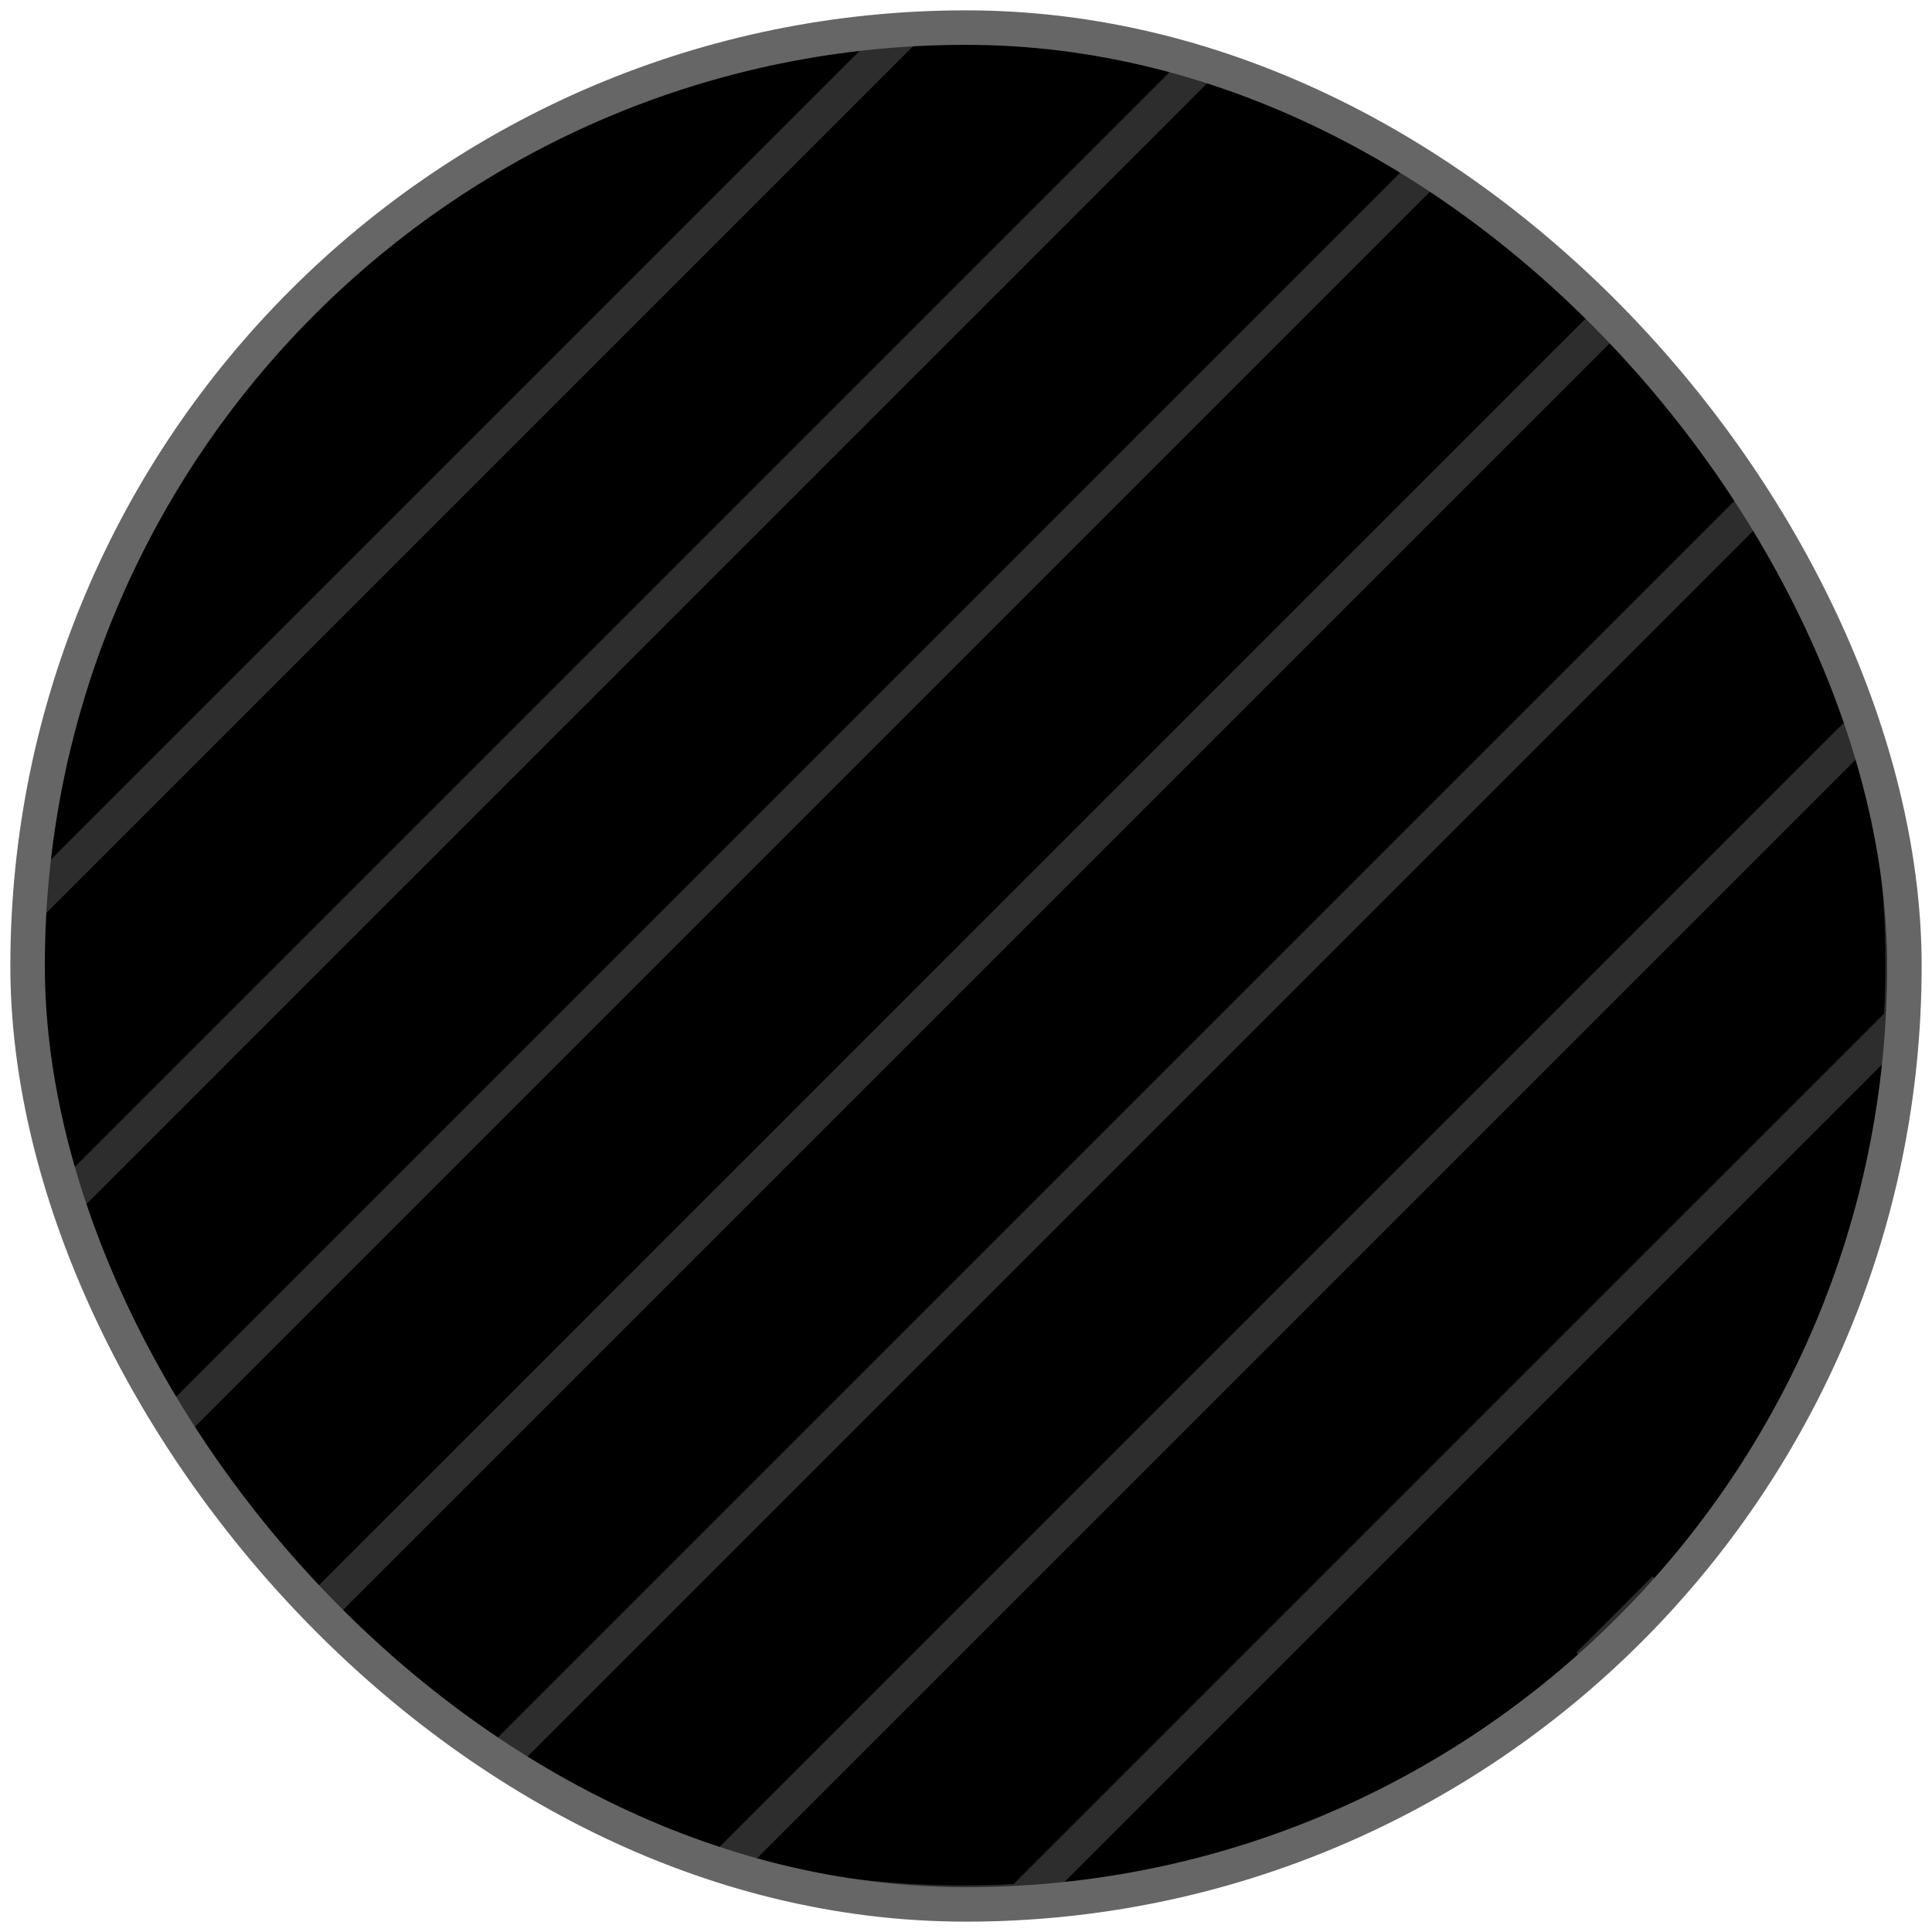  <svg xmlns="http://www.w3.org/2000/svg" width="70" height="70" fill="none"><g clip-path="url(#a)"><rect width="68" height="68" x="1" y="1" fill="#000" rx="34"/><path stroke="#3C3C3C" stroke-opacity=".75" stroke-width="1.25" d="M67.773 26.099A34.04 34.04 0 0 1 68.873 37L37 68.872a34.04 34.04 0 0 1-10.901-1.099L67.773 26.1Zm-8.795-15.204a34.137 34.137 0 0 1 5.24 6.758L17.654 64.22a34.137 34.137 0 0 1-6.758-5.24L58.98 10.896Zm1.342 46.658a34.189 34.189 0 0 1-2.767 2.767l2.767-2.767ZM43.773 2.099c3 .805 5.835 2.01 8.446 3.554L5.653 52.22A33.796 33.796 0 0 1 2.1 43.773L43.773 2.1ZM1 32.872A33.858 33.858 0 0 1 9.553 12.32l2.767-2.767A33.858 33.858 0 0 1 32.872 1L1 32.872Z"/></g><rect width="68" height="68" x="1" y="1" stroke="#666" stroke-linejoin="round" stroke-width="1.25" rx="34"/><defs><clipPath id="a"><rect width="68" height="68" x="1" y="1" fill="#fff" rx="34"/></clipPath></defs></svg>